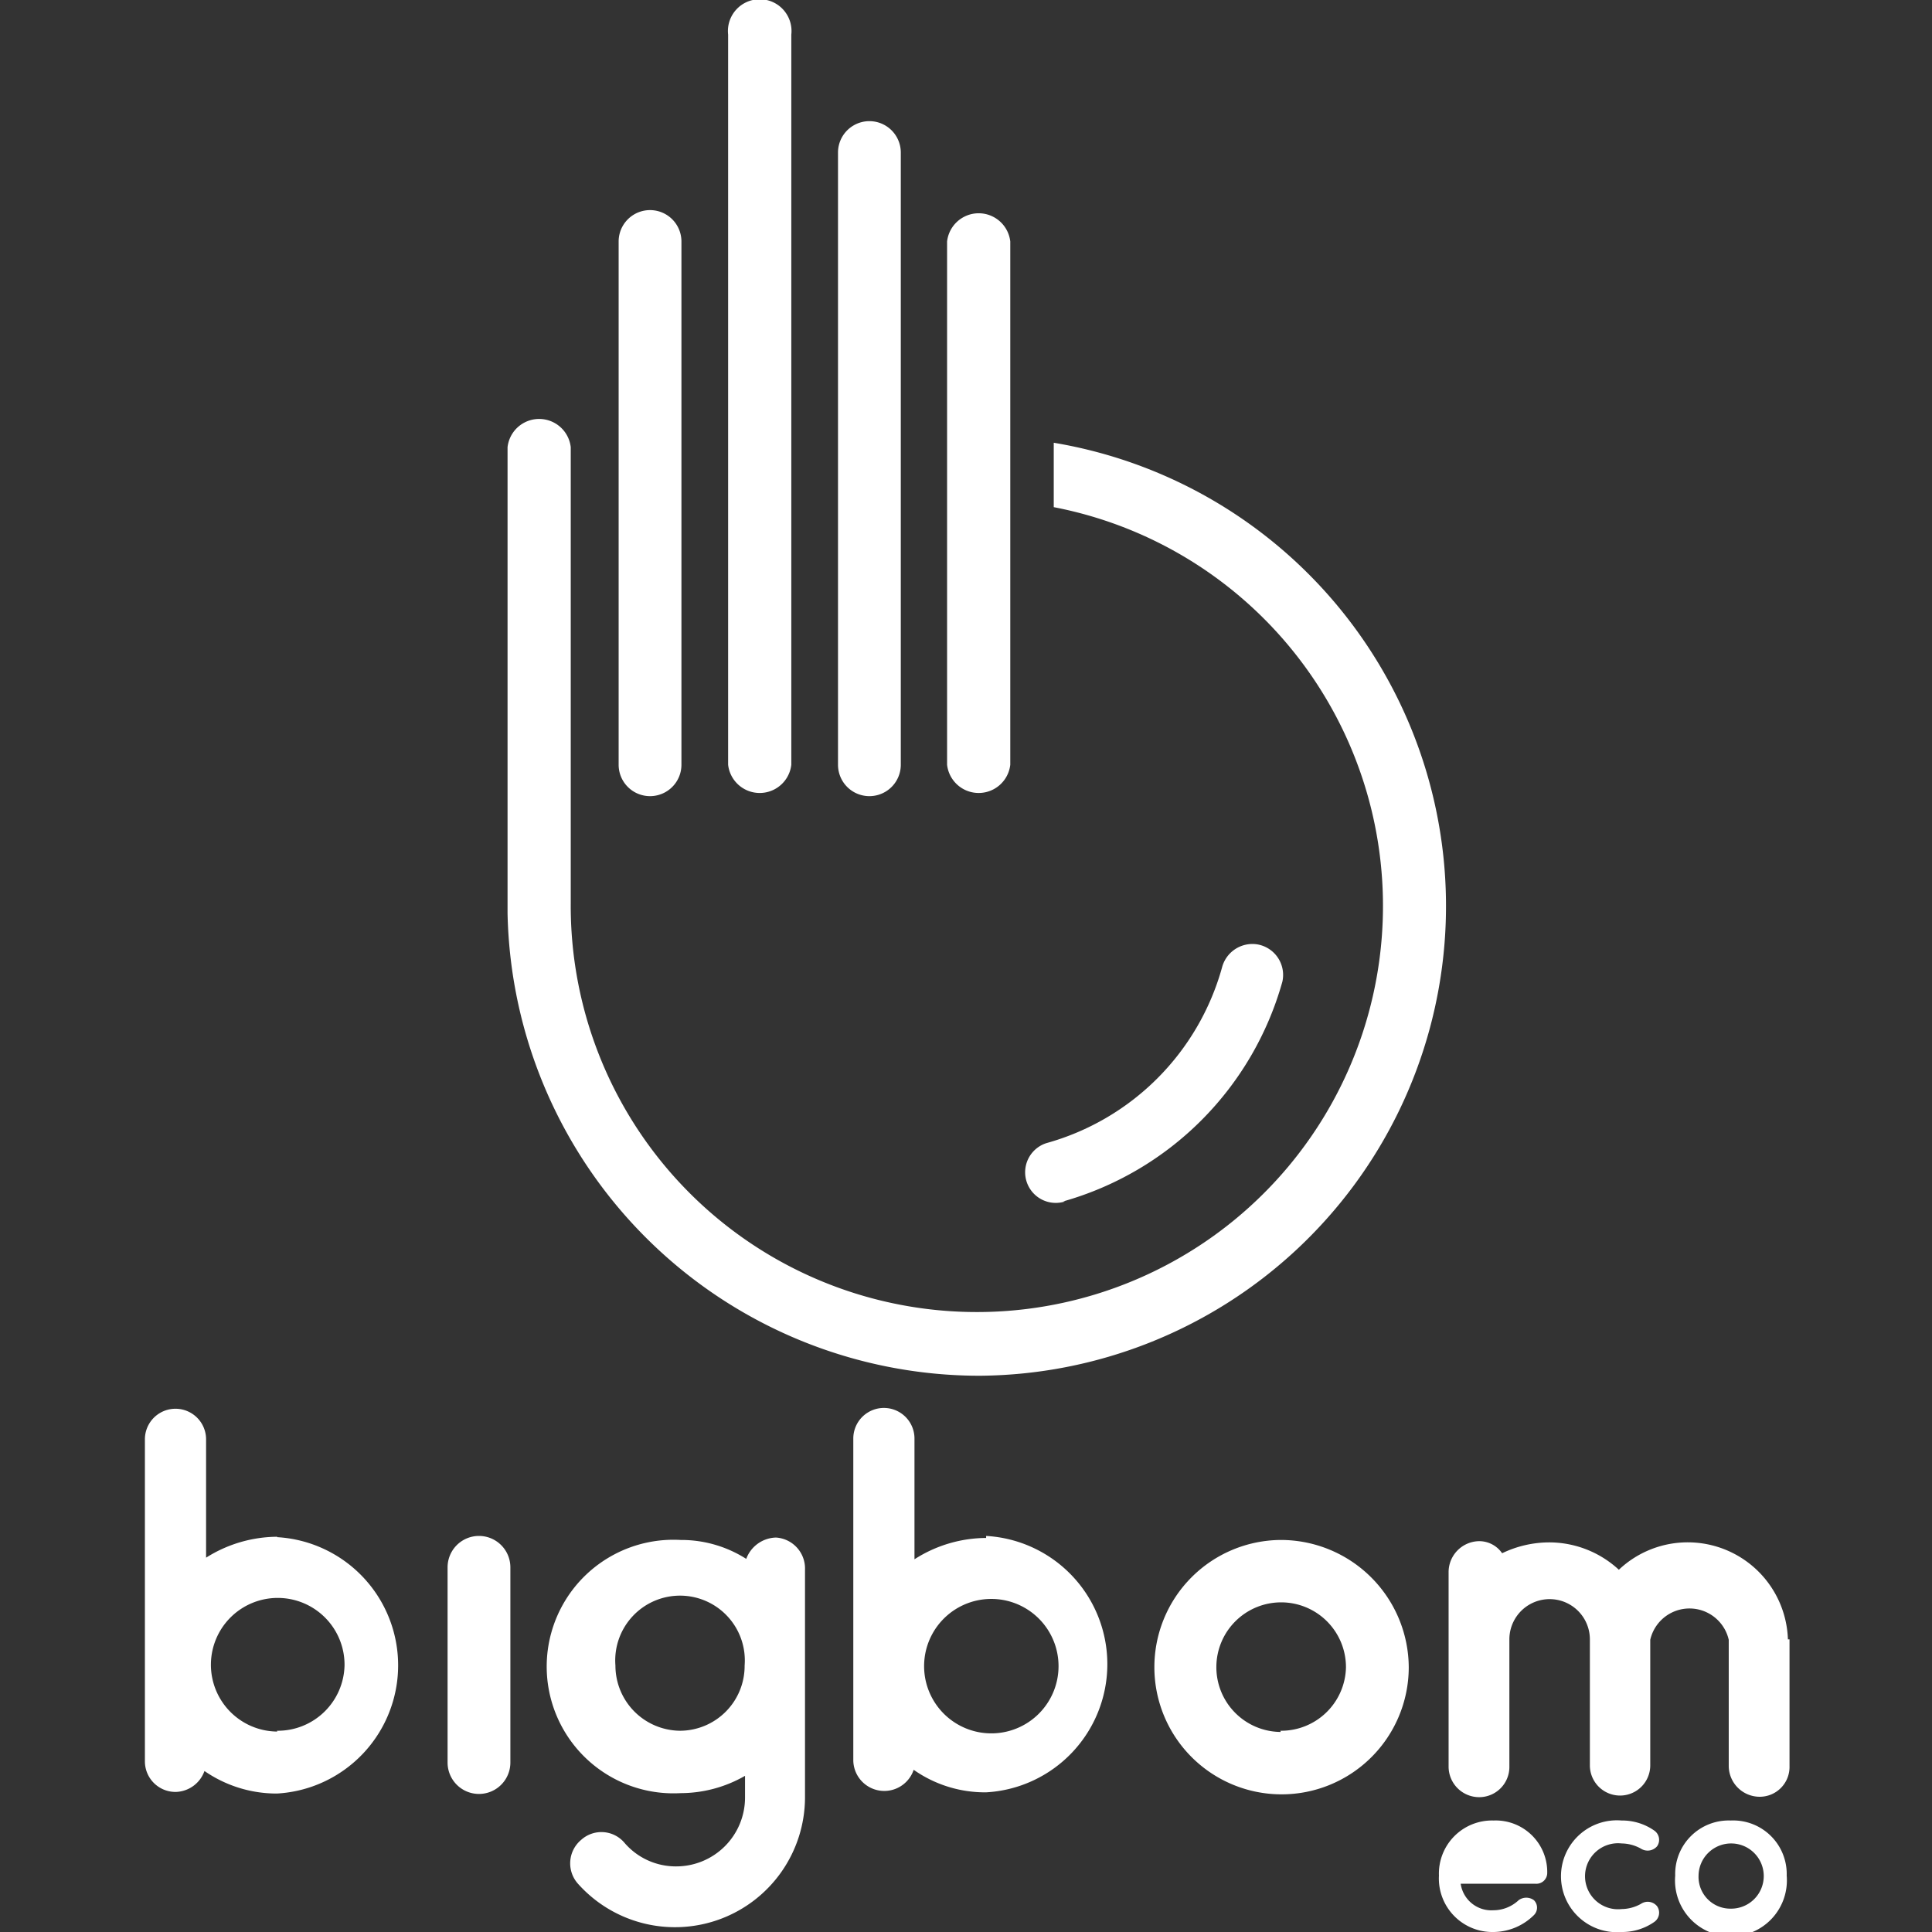 <svg id="Layer_1" data-name="Layer 1" xmlns="http://www.w3.org/2000/svg" viewBox="0 0 48 48"><rect x="0" y="0" width="48" height="48" fill="#333333" stroke="none"/><defs><style>.cls-1{fill:#fff;}</style></defs><title>V 48x48 whiteSVG</title><path class="cls-1" d="M11.12,38.93v4.86a.78.78,0,1,0,1.56,0V38.94a.78.78,0,0,0-1.56,0Z"/><path class="cls-1" d="M19.28,38.2a.81.81,0,0,0-.74.53,3,3,0,0,0-1.63-.47,3.15,3.15,0,1,0,0,6.29,3.22,3.22,0,0,0,1.6-.43v.55a1.71,1.71,0,0,1-1.71,1.7,1.68,1.68,0,0,1-1.28-.58.75.75,0,0,0-1.08-.08.76.76,0,0,0-.09,1.08A3.23,3.23,0,0,0,20,44.67V39A.77.77,0,0,0,19.28,38.2ZM16.9,43a1.62,1.62,0,0,1-1.61-1.62,1.61,1.61,0,1,1,3.21,0A1.61,1.61,0,0,1,16.9,43Z"/><path class="cls-1" d="M24.5,38.21a3.32,3.32,0,0,0-1.78.53v-3a.76.76,0,1,0-1.52,0l0,8a.77.77,0,0,0,1.5.23,3.08,3.08,0,0,0,1.8.56,3.19,3.19,0,0,0,0-6.37Zm0,4.85a1.67,1.67,0,0,1,0-3.33,1.67,1.67,0,1,1,0,3.33Z"/><path class="cls-1" d="M6.89,38.18a3.34,3.34,0,0,0-1.77.52V35.76a.76.76,0,1,0-1.52,0l0,8a.76.76,0,0,0,.77.76A.78.78,0,0,0,5.08,44a3.15,3.15,0,0,0,1.8.56,3.19,3.19,0,0,0,0-6.37Zm0,4.84a1.66,1.66,0,1,1,1.67-1.65A1.66,1.66,0,0,1,6.88,43Z"/><path class="cls-1" d="M31.82,38.26A3.16,3.16,0,1,0,35,41.44,3.18,3.18,0,0,0,31.82,38.26Zm0,4.77a1.61,1.61,0,1,1,1.62-1.6A1.61,1.61,0,0,1,31.81,43Z"/><path class="cls-1" d="M44.42,40.73A2.49,2.49,0,0,0,40.22,39a2.55,2.55,0,0,0-1.74-.68,2.71,2.71,0,0,0-1.16.27.69.69,0,0,0-.58-.3.77.77,0,0,0-.75.76V43.9a.76.76,0,0,0,.75.75.75.75,0,0,0,.76-.74V40.73a1,1,0,0,1,2,0v3.13a.75.75,0,1,0,1.5,0V40.74a1,1,0,0,1,1.95,0v3.14a.77.77,0,0,0,.77.76.74.74,0,0,0,.74-.76V40.73Z"/><path class="cls-1" d="M38.44,46.55a1.28,1.28,0,0,0-1.33-1.32,1.32,1.32,0,0,0-1.36,1.37A1.33,1.33,0,0,0,37.11,48a1.44,1.44,0,0,0,1-.42.26.26,0,0,0,0-.37.32.32,0,0,0-.38,0,.92.92,0,0,1-.63.25.77.77,0,0,1-.81-.66h1.85A.27.27,0,0,0,38.44,46.55Z"/><path class="cls-1" d="M40.29,45.8a1,1,0,0,1,.48.13.31.31,0,0,0,.4-.06.28.28,0,0,0-.07-.39,1.39,1.39,0,0,0-.81-.25,1.39,1.39,0,1,0,0,2.77,1.39,1.39,0,0,0,.81-.25.28.28,0,0,0,.07-.39.3.3,0,0,0-.4-.06,1,1,0,0,1-.48.13.82.82,0,1,1,0-1.63Z"/><path class="cls-1" d="M43,45.23a1.33,1.33,0,0,0-1.38,1.37,1.39,1.39,0,1,0,2.77,0A1.33,1.33,0,0,0,43,45.23Zm0,2.19a.79.79,0,0,1-.8-.82.81.81,0,1,1,.8.82Z"/><path class="cls-1" d="M26.41,29.85a7.88,7.88,0,0,0,5.45-5.46.77.77,0,0,0-.64-.93.78.78,0,0,0-.86.58A6.27,6.27,0,0,1,26,28.4a.76.76,0,1,0,.46,1.45Z"/><path class="cls-1" d="M23.53,6V19a.79.79,0,0,0,1.57,0V6a.79.79,0,0,0-1.57,0Z"/><path class="cls-1" d="M15.37,6V19a.78.78,0,0,0,1.56,0V6a.78.78,0,1,0-1.56,0Z"/><path class="cls-1" d="M20.82,3.79V19a.78.78,0,1,0,1.56,0V3.79a.78.78,0,1,0-1.56,0Z"/><path class="cls-1" d="M18.09.86V19a.79.79,0,0,0,1.57,0V.86a.79.79,0,1,0-1.57,0Z"/><path class="cls-1" d="M24.33,34.18A11.67,11.67,0,0,0,26.18,11v1.6a10.09,10.09,0,1,1-12,9.84V11.11a.79.79,0,0,0-1.57,0V22.69A11.73,11.73,0,0,0,24.33,34.18Z"/></svg>
